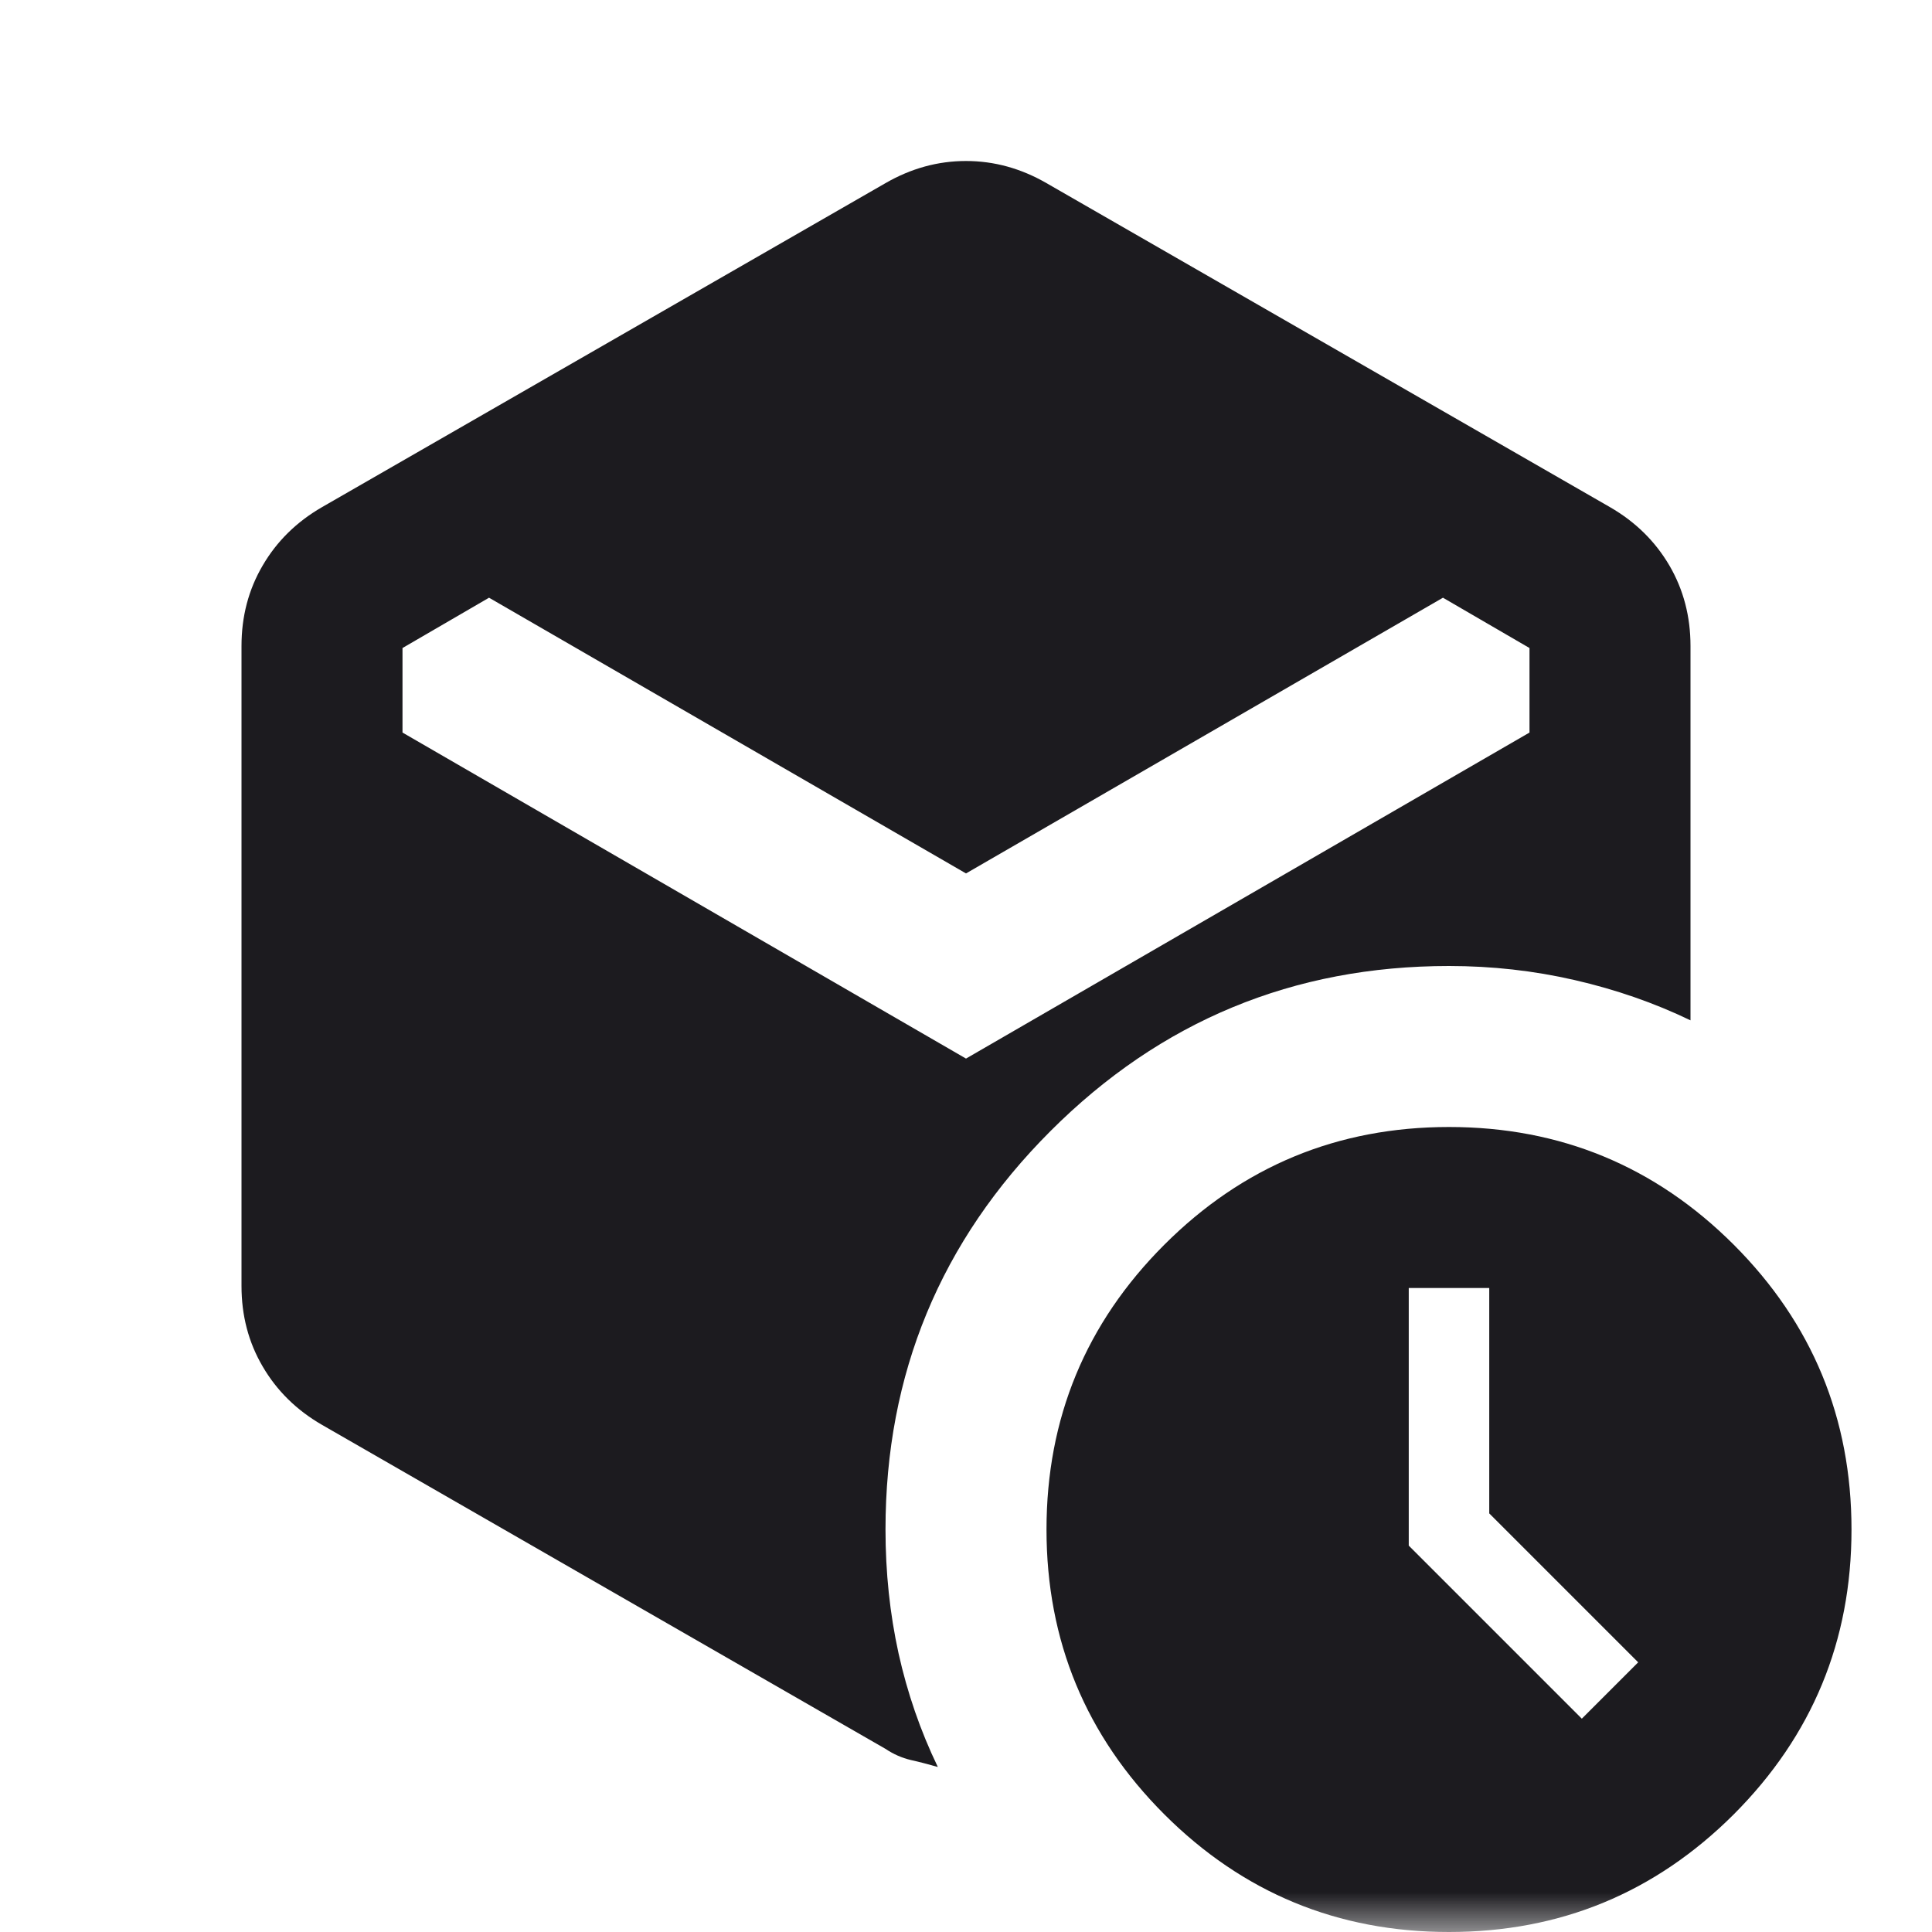 <svg width="24" height="24" viewBox="0 0 24 24" fill="none" xmlns="http://www.w3.org/2000/svg">
<mask id="mask0_4584_3196" style="mask-type:alpha" maskUnits="userSpaceOnUse" x="0" y="0" width="24" height="24">
<rect width="24" height="24" fill="#D9D9D9"/>
</mask>
<g mask="url(#mask0_4584_3196)">
<path d="M12 10.85L6.075 7.425L5 8.05V9.1L12 13.15L19 9.1V8.05L17.925 7.425L12 10.85ZM11 21.725L4 17.7C3.683 17.517 3.438 17.275 3.263 16.975C3.087 16.675 3 16.342 3 15.975V8.025C3 7.658 3.087 7.325 3.263 7.025C3.438 6.725 3.683 6.483 4 6.3L11 2.275C11.317 2.092 11.65 2 12 2C12.35 2 12.683 2.092 13 2.275L20 6.3C20.317 6.483 20.562 6.725 20.738 7.025C20.913 7.325 21 7.658 21 8.025V12.675C20.55 12.458 20.071 12.292 19.562 12.175C19.054 12.058 18.533 12 18 12C16.067 12 14.417 12.683 13.05 14.05C11.683 15.417 11 17.067 11 19C11 19.533 11.054 20.046 11.162 20.538C11.271 21.029 11.433 21.5 11.65 21.95C11.533 21.917 11.421 21.887 11.312 21.863C11.204 21.837 11.1 21.792 11 21.725ZM18 24C16.617 24 15.438 23.512 14.463 22.538C13.488 21.562 13 20.383 13 19C13 17.617 13.488 16.438 14.463 15.463C15.438 14.488 16.617 14 18 14C19.383 14 20.562 14.488 21.538 15.463C22.512 16.438 23 17.617 23 19C23 20.383 22.512 21.562 21.538 22.538C20.562 23.512 19.383 24 18 24ZM18.5 18.8V16H17.5V19.2L19.65 21.35L20.35 20.65L18.5 18.8Z" fill="#1C1B1F"/>
</g>
</svg>
